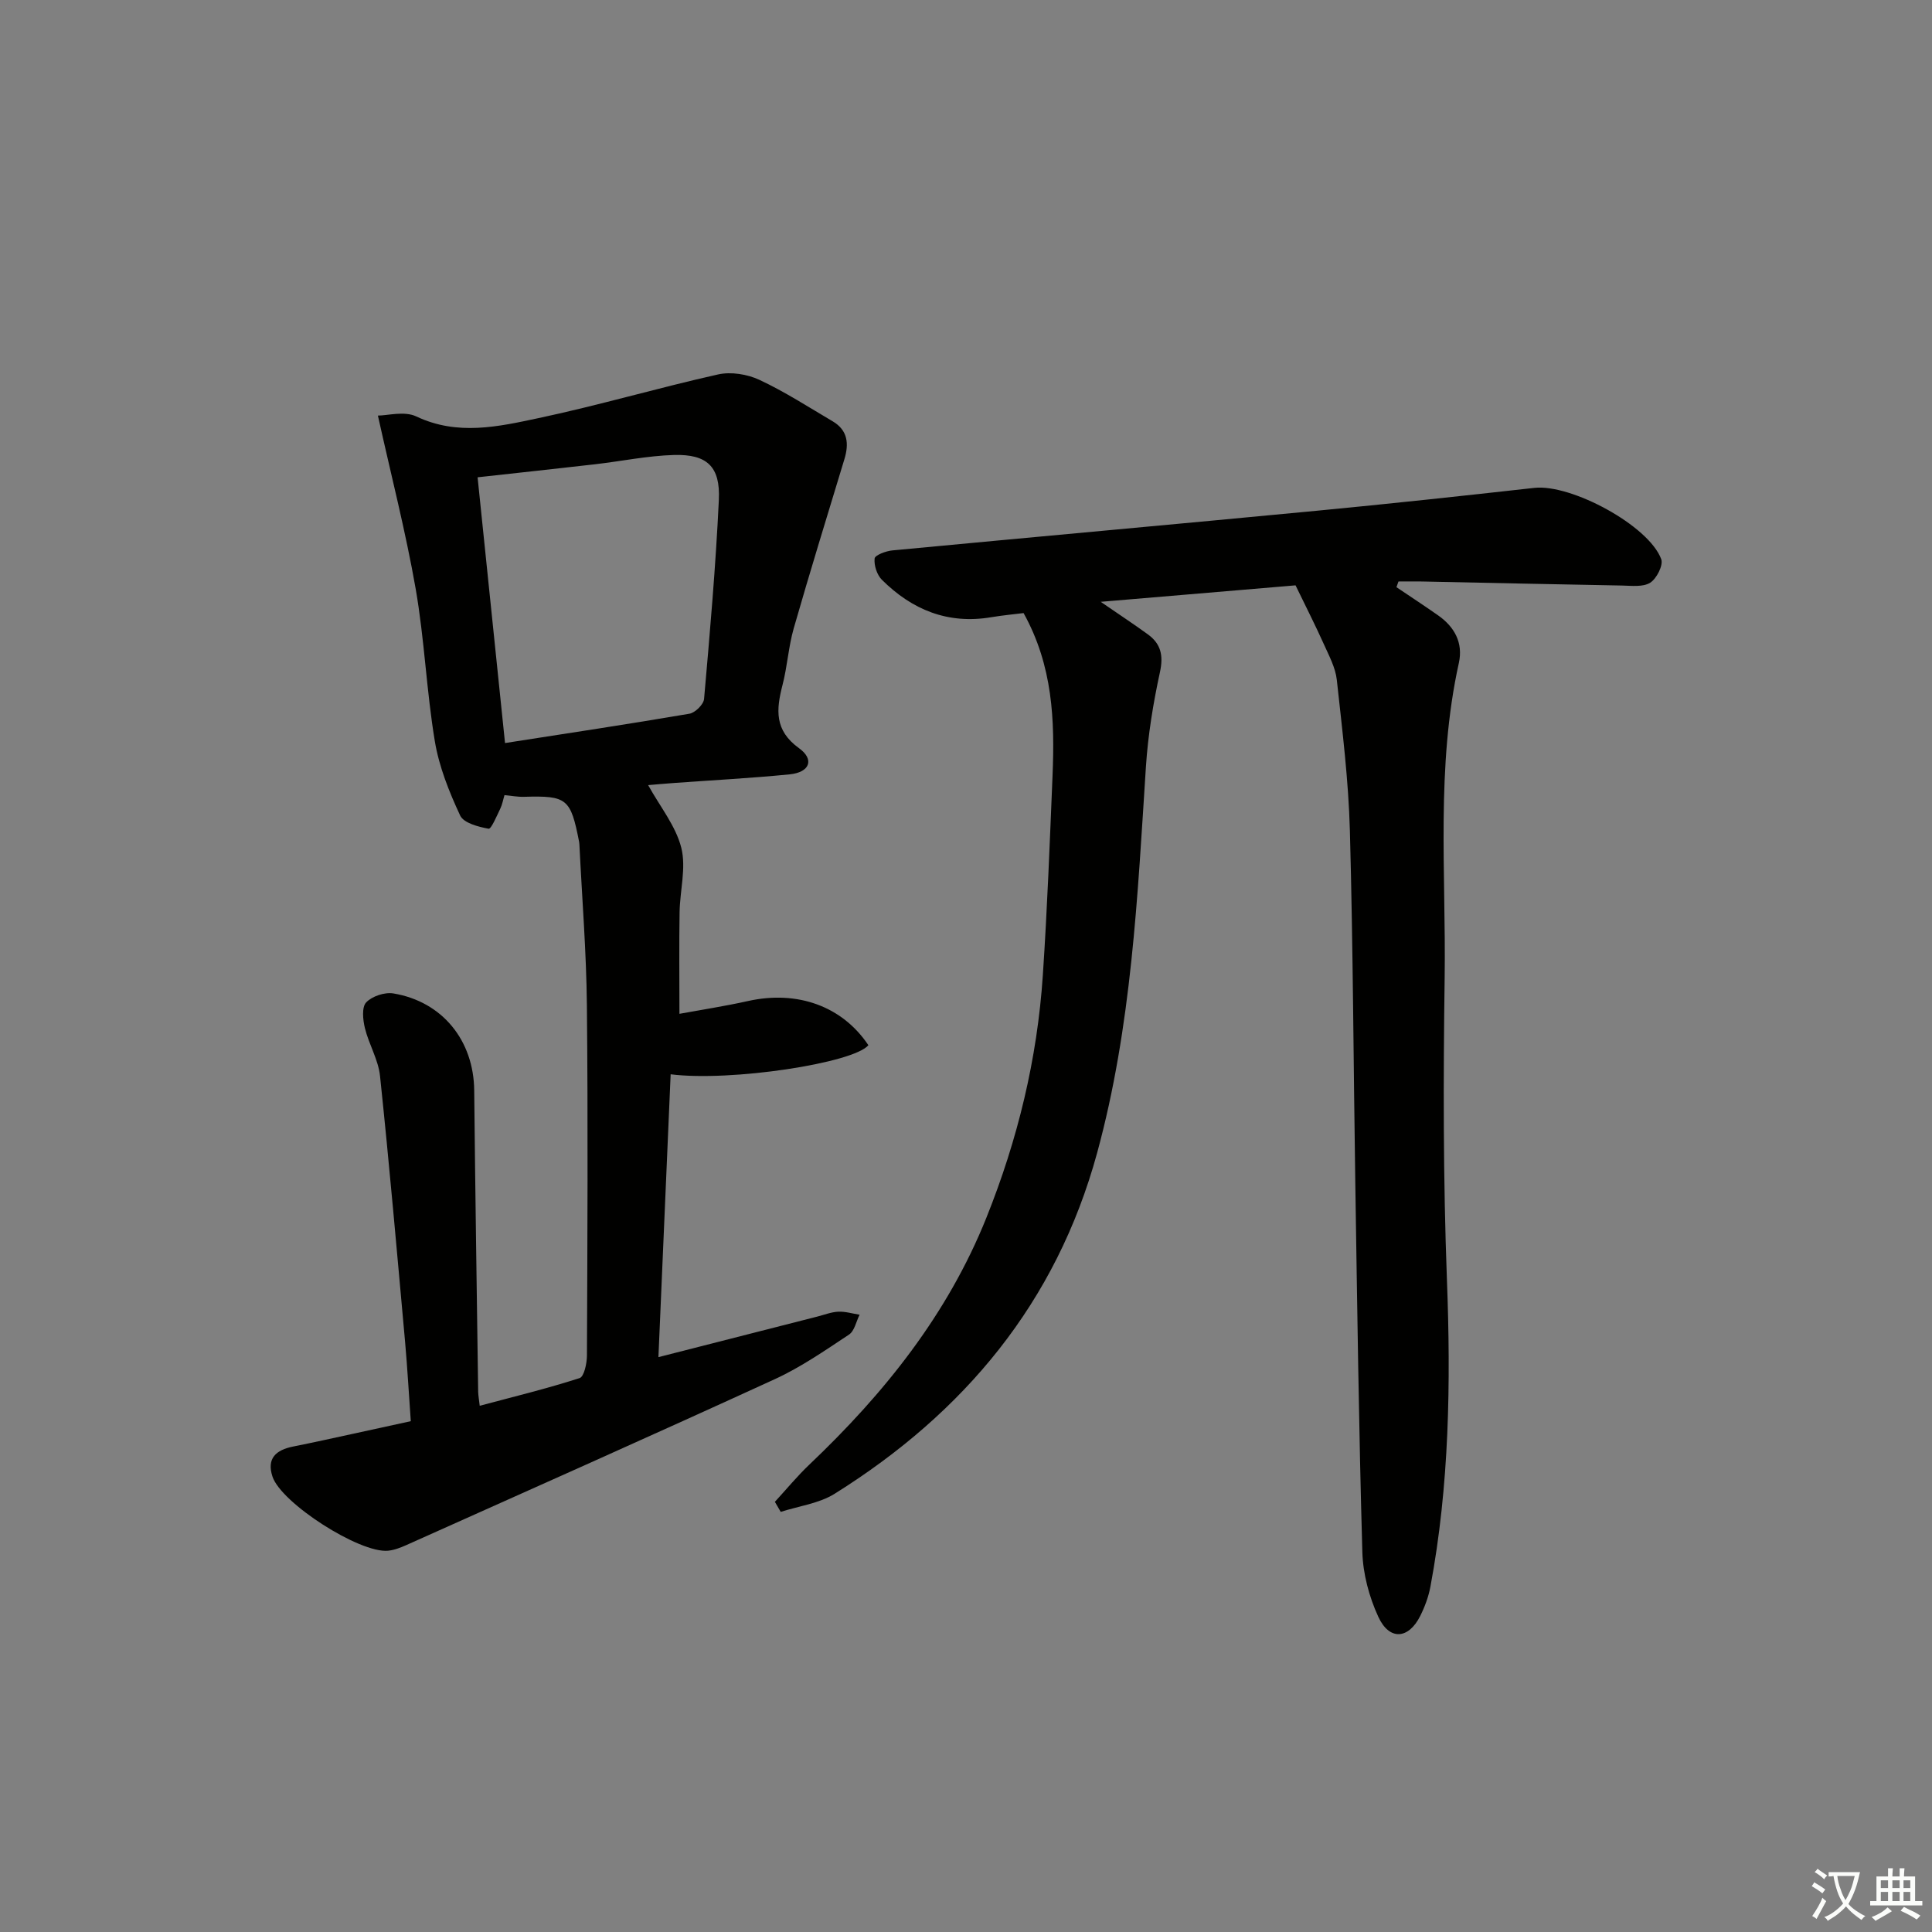 <svg enable-background="new 0 0 400 400" viewBox="0 0 400 400" xmlns="http://www.w3.org/2000/svg"><rect x="0" y="0" width="400" height="400" fill="#808080" stroke="none"/><path d="m377.9 391.2c-.2.3-.4.5-.6.8-.7-.6-1.4-1-2.2-1.5.2-.3.4-.5.5-.8.6.4 1.4.8 2.3 1.5zm-1.8 6.1c-.2-.2-.5-.4-.9-.6.4-.6.8-1.2 1.2-1.9s.7-1.3.9-1.9c.3.3.5.5.8.7-.7 1.3-1.4 2.6-2 3.7zm2.2-9c-.3.3-.5.5-.6.8-.6-.6-1.3-1.1-2-1.5.3-.3.5-.5.6-.7.6.5 1.3.9 2 1.4zm.3.2v-.9h2 4.5c-.3 1.3-.6 2.5-1 3.6s-.9 2.1-1.4 3c.4.5 1 1 1.6 1.4s1.2.8 1.9 1.1c-.3.2-.5.4-.8.8-.4-.3-1-.7-1.6-1.2s-1.2-1.1-1.6-1.6c-.5.6-1.1 1.1-1.7 1.6s-1.4.9-2.1 1.4c-.1-.3-.3-.5-.7-.8.6-.2 1.2-.5 1.9-1s1.4-1.1 2-1.8c-.5-.8-.9-1.6-1.2-2.5s-.6-2-.8-3.2c-.4.1-.7.1-1 .1zm2.5 2.7c.3 1 .7 1.7 1 2.2.3-.5.6-1.1 1-2s.6-1.9.9-3h-3.2-.4c.1.9.3 1.8.7 2.8z" fill="#fbfcfa"/><path d="m396.5 388.5v1.5 3.6h1.5v.9c-.4 0-1 0-1.7 0h-7.9c-.5 0-.9 0-1.2 0v-.9h1.3v-3.5c0-.7 0-1.2 0-1.6h2.4c0-.8 0-1.4 0-1.7h1c0 .3-.1.8-.1 1.7h1.5c0-.8 0-1.4 0-1.7h1c0 .3-.1.9-.1 1.7zm-8.2 9.2c-.2-.3-.5-.5-.8-.8.8-.3 1.4-.6 1.9-.9s1-.7 1.4-1.1c.3.3.6.5.9.8-1.6 1-2.8 1.6-3.4 2zm2.6-6.8v-1.6h-1.5v1.6zm0 2.7v-1.9h-1.5v1.9zm2.4-2.7v-1.6h-1.5v1.6zm0 2.7v-1.9h-1.5v1.9zm.2 2 .7-.8c.4.2.9.5 1.6.8s1.3.7 1.8 1c-.3.3-.5.6-.8.8-.4-.3-1.5-1-3.3-1.8zm2-4.7v-1.6h-1.4v1.6zm0 2.7v-1.9h-1.4v1.9z" fill="#fbfcfa"/><g fill="#010100"><path d="m289.12 121.57c2.87 1.93 5.76 3.83 8.59 5.81 3.44 2.4 5.25 5.71 4.33 9.88-4.77 21.57-2.64 43.45-2.94 65.2-.29 20.82-.31 41.67.47 62.47.81 21.35.52 42.54-3.42 63.58-.39 2.08-1.16 4.16-2.11 6.06-2.43 4.85-6.41 5.13-8.69.14-1.89-4.11-3.16-8.86-3.29-13.37-.73-25.46-1.06-50.94-1.46-76.41-.38-24.31-.46-48.62-1.12-72.92-.28-10.44-1.58-20.87-2.71-31.27-.28-2.53-1.62-5-2.69-7.39-1.73-3.85-3.65-7.63-5.85-12.16-12.39 1.05-25.71 2.17-40.34 3.41 3.98 2.74 6.93 4.67 9.78 6.75 2.68 1.95 3.23 4.36 2.49 7.78-1.4 6.45-2.48 13.04-2.91 19.62-1.74 26.86-2.95 53.74-10.1 79.94-8.47 31.03-27.54 53.81-54.35 70.58-3.24 2.02-7.42 2.54-11.16 3.75-.4-.69-.81-1.38-1.21-2.08 2.38-2.59 4.62-5.32 7.16-7.73 15.47-14.7 28.58-31.03 36.63-51.09 6.49-16.18 10.54-32.9 11.69-50.25.92-13.77 1.44-27.56 2.01-41.35.46-11.37.08-22.63-6-33.59-1.89.24-4.32.46-6.71.86-8.96 1.51-16.39-1.54-22.63-7.76-1.02-1.02-1.65-2.97-1.5-4.4.07-.69 2.32-1.54 3.64-1.67 29.28-2.78 58.57-5.41 87.85-8.21 15.05-1.44 30.08-3.06 45.1-4.74 7.58-.85 23.69 7.78 26.27 14.76.46 1.25-.95 4.03-2.28 4.87-1.48.94-3.85.63-5.83.59-13.81-.24-27.62-.56-41.43-.84-1.62-.03-3.24 0-4.86 0-.16.41-.29.79-.42 1.18z"/><path d="m99.32 291.05c7.04-1.88 13.94-3.56 20.68-5.73.93-.3 1.51-3.04 1.52-4.66.1-24.16.23-48.32-.01-72.47-.11-11.12-1.01-22.23-1.55-33.34-.01-.17-.02-.33-.05-.5-1.76-9.05-2.5-9.64-11.44-9.38-1.28.04-2.58-.22-4.02-.35-.3.98-.46 1.96-.88 2.82-.73 1.5-1.87 4.24-2.41 4.14-2.12-.39-5.17-1.18-5.89-2.74-2.28-4.89-4.36-10.08-5.24-15.36-1.74-10.46-2.15-21.14-3.97-31.58-2.07-11.83-5.08-23.49-7.82-35.86 2.01 0 5.49-.99 7.95.18 8.54 4.05 17.01 2.11 25.33.34 12.46-2.64 24.72-6.26 37.16-9.04 2.66-.59 6.03-.05 8.54 1.12 5.25 2.45 10.17 5.64 15.18 8.59 3.12 1.84 3.4 4.62 2.43 7.82-3.54 11.67-7.14 23.33-10.5 35.05-1.09 3.82-1.32 7.88-2.32 11.73-1.31 5.08-1.71 9.37 3.41 13.07 3.27 2.35 2.22 5.01-1.92 5.42-7.93.79-15.9 1.2-23.85 1.78-2.08.15-4.15.34-5.46.45 2.46 4.45 5.71 8.43 6.86 12.95 1.05 4.16-.28 8.9-.35 13.38-.11 6.79-.03 13.58-.03 21.02 4.63-.85 9.45-1.59 14.21-2.65 10.22-2.27 19.51 1.07 24.91 9.15-3.1 3.71-28.53 7.59-40.94 6.02-.84 19.39-1.67 38.71-2.53 58.56 11.48-2.93 22.2-5.66 32.91-8.4 1.44-.37 2.88-.94 4.34-1.01 1.46-.06 2.93.4 4.4.63-.71 1.4-1.05 3.35-2.19 4.11-4.97 3.29-9.94 6.74-15.34 9.22-25.36 11.63-50.86 22.96-76.33 34.37-1.19.53-2.48 1.03-3.77 1.16-5.87.56-22.08-9.83-23.92-15.33-1.27-3.82.76-5.54 4.27-6.24 4.07-.81 8.12-1.71 12.17-2.59 3.88-.84 7.75-1.69 12.19-2.66-.4-5.58-.7-11-1.18-16.41-1.66-18.36-3.26-36.73-5.19-55.06-.35-3.37-2.31-6.55-3.13-9.91-.42-1.72-.68-4.32.26-5.32 1.22-1.29 3.84-2.16 5.64-1.86 10.18 1.7 16.63 9.78 16.73 20.09.21 20.8.53 41.6.82 62.41.03.83.18 1.64.32 2.87zm5.24-137.21c12.97-2.02 25.59-3.92 38.17-6.07 1.19-.2 2.94-1.92 3.04-3.06 1.21-13.73 2.41-27.46 3.06-41.22.33-6.89-2.44-9.49-9.32-9.29-5.44.16-10.85 1.29-16.29 1.92-8.02.92-16.04 1.78-24.34 2.7 1.89 18.32 3.77 36.46 5.68 55.02z"/></g></svg>